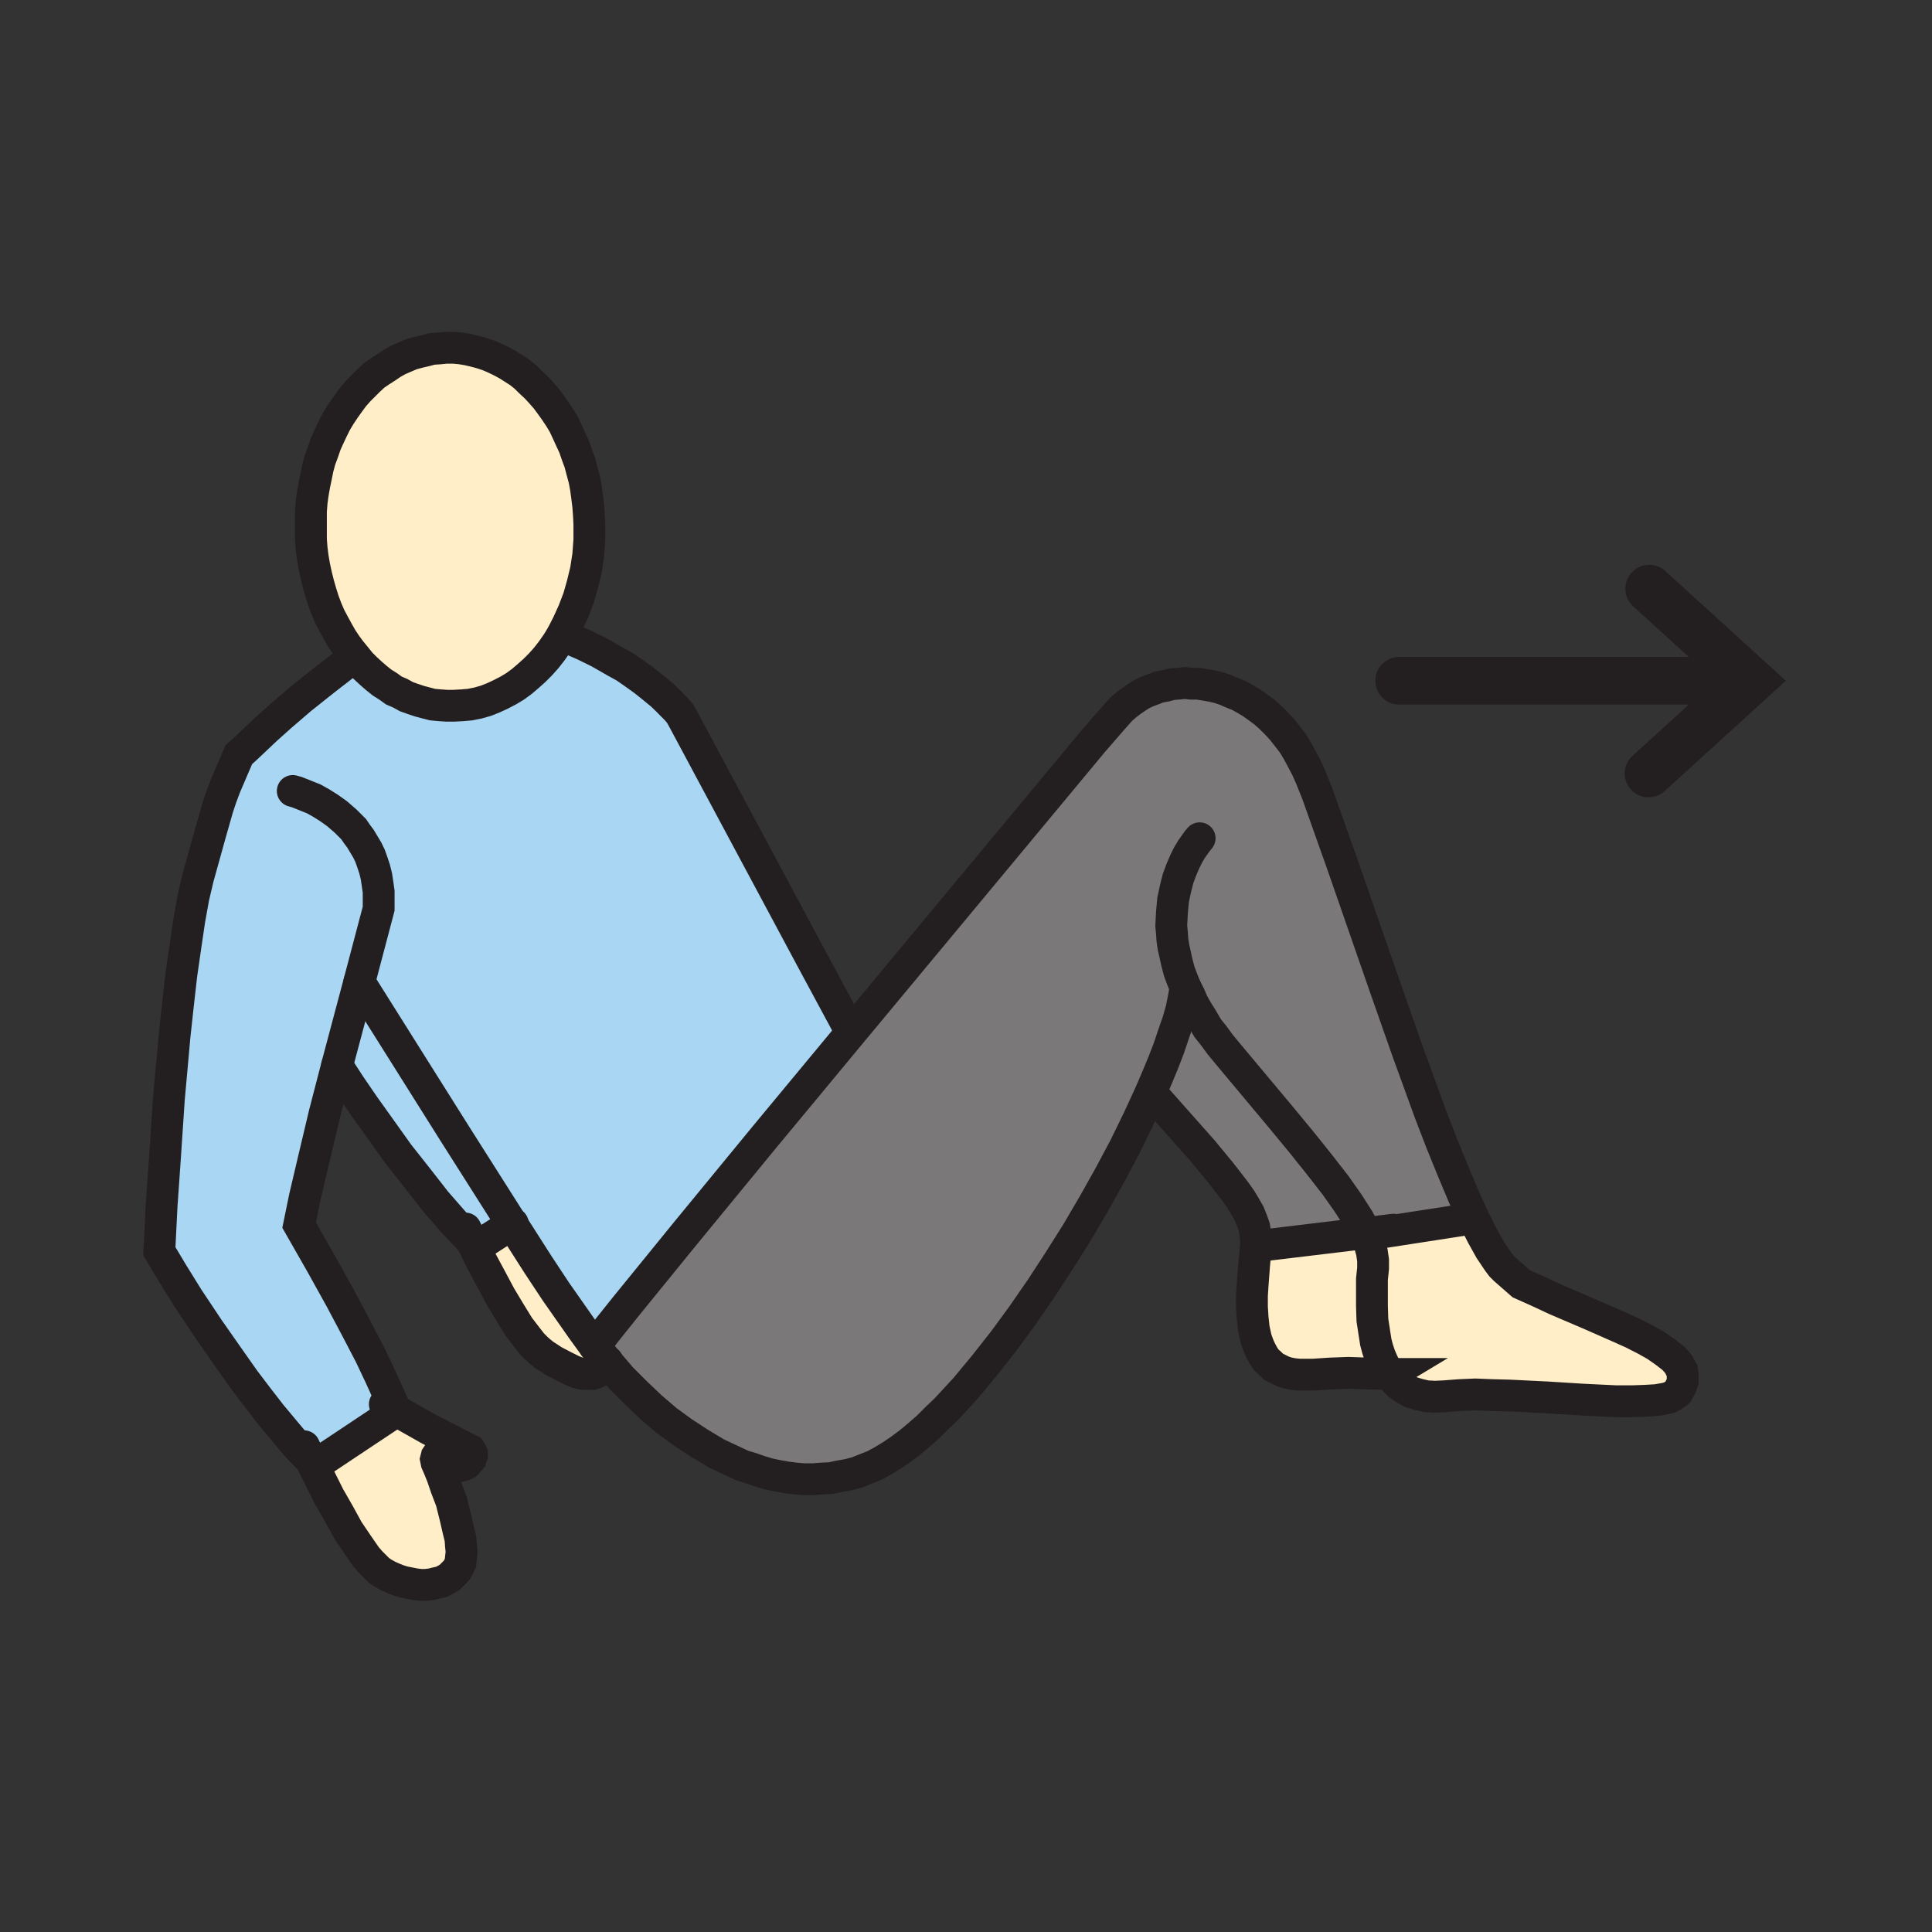 <svg id="Layer_1" xmlns="http://www.w3.org/2000/svg" viewBox="0 0 850 850"><rect x="0" y="0" width="850" height="850" fill="#333333" stroke="none"/><style>.st0{fill:#ffeec8}.st1{fill:#7a7878}.st2{fill:#a9d7f3}.st3,.st4{fill:none;stroke:#231f20;stroke-width:14;stroke-linecap:round;stroke-miterlimit:10}.st4{stroke-width:21}</style><path class="st0" d="M611.3 604.5h.5l-.5.3z"/><path class="st0" d="M611.3 604.5l-1.7-2.5-1.3-2.7-1.2-2.8-1-3-.8-3-.5-3.2-1-6.5-.2-6.3v-11.7l.5-4.8v-3.5l-.5-3.5-1-3.7-1.5-4 47.2-7.3 3.8 7.5 3.5 6.3 3.5 5.2 1.5 2 1.5 1.5 7.2 6.3 7.8 3.5 7.5 3.5 14.5 6.2 13.2 5.8 6 2.7 5.5 2.8 4.8 2.7 4 2.8 3.5 2.7 1.2 1.3 1.3 1.5.7 1.5.8 1.2.2 1.5v3.3l-.5 1.5-.7 1.5-1 1.7-1 .8-1 .7-1.5.8-1.8.5-4 .7-5.2.3-5.8.2h-6.7l-14.5-.7-16-1-16.3-.8-7.7-.2-7.5-.3-7 .3-6.5.5-4.3.2-3.7-.2-3.5-.8-3.3-1-2.7-1.5-2.5-1.7-2.3-2.3-2-2.2.5-.3z"/><path class="st1" d="M600.8 542.5l-48.2 5.8v-2.8l-.3-2.7-.5-3-1-2.8-1.2-3-1.8-3.2-2-3.3-2.5-3.5-6.2-8-8-9.7-22-24.8-1-.5 3-7 2.7-6.5 2.5-6.5 2-6 2-5.7 1.5-5.3 1-5 .8-4.5 1.7 3.3 1.5 3.5 2 3.5 2.3 3.7 2.2 3.8 2.8 3.5 2.7 3.7 3.3 4 23 27.5 9.5 11.5 8 10 7 9 5.5 7.8 4.5 7 1.7 3.2z"/><path class="st1" d="M267.3 599.3l-5.7-7 5.2-6.8 8.8-11 26.2-32.2 34.5-42 38.8-46.8 78.7-94.7 27-32.5 8.5-9.8 4-4.5 2-1.7 2.3-1.8 2.2-1.5 2.3-1.5 2.5-1.2 2.7-1 2.5-1 2.8-.5 3-.8 2.7-.2 3-.3 2.8.3h3l3 .5 3 .5 3 .7 3 1 3 1.3 3 1.2 2.7 1.5 3 1.8 2.8 2 2.7 2 2.8 2.5 2.5 2.5 2.5 2.7 2.2 2.8 2.5 3.2 2 3.3 2 3.7 2 3.8 1.8 4 3 7.5 3.2 9 7.8 22 18.5 53.2 10 28.5 10 27.5 5 13 5 12.3 4.7 11.2 4.5 10-47.2 7.3-.3-.8-1.5-3-1.7-3.2-4.5-7-5.5-7.8-7-9-8-10-9.5-11.5-23-27.5-3.3-4-2.7-3.7-2.8-3.5-2.2-3.8-2.3-3.7-2-3.5-1.5-3.5-1.7-3.3-.8 4.5-1 5-1.5 5.3-2 5.7-2 6-2.5 6.5-2.7 6.5-3 7-5.3 11.5-6 12.3-6.5 12.2-7 12.5-7.5 12.8-7.7 12.2-8 12.3-8.3 12-8.2 11.2-8.5 10.8-8.3 10-8.5 9.2-4.2 4-4 4-4 3.5-4 3.3-4 3-4 2.7-3.8 2.3-3.7 2-3.8 1.5-3.7 1.5-3.8 1-4 .7-3.7.8-4 .2-3.8.3h-4l-3.7-.3-4-.5-4-.7-3.8-.8-4-1.2-3.7-1.3-4-1.2-3.8-1.8-3.7-1.7-3.8-1.8-7.5-4.5-7.2-4.7-7.3-5.3-7-6-6.5-6.2-6.5-6.5z"/><path class="st0" d="M601.1 543.3l1.5 4 1 3.7.5 3.5v3.5l-.5 4.8v11.7l.2 6.3 1 6.5.5 3.2.8 3 1 3 1.2 2.8 1.3 2.7 1.7 2.5-9.2-.2-8.8-.3-8.2.3-7.5.5h-6l-2.8-.3-2.5-.5-2-.7-2-1-2-1-1.5-1.5-1.5-1.3-1.2-1.7-1-1.8-1-2-.8-2-.7-2-1-4.5-.5-4.7-.3-4.8v-5l.3-4.7.7-9.3.8-7.7 48.2-5.8zM209.8 548.5l15.5-10 11.5 18 7.8 11.8 11.7 16.7 5.3 7.3 5.7 7-1.2 1.7-1.3 1.3-1.2 1-1.5.7-1.5.5h-3.3l-1.7-.2-1.8-.5-2-.8-4-2-4.2-2.2-4.3-2.8-1.5-1.2-1.7-1.5-2-2-1.8-2.3-4-5.2-4-6.5-4.2-7-4-7.5-4.3-8-4-8.3zM199.6 310.5h-3l-3-.2-3.3-.3-2.7-.7-3-.8-3-1-2.8-1-2.7-1.5-2.8-1.2-2.5-1.8-2.7-1.7-2.5-2-2.3-2-2.5-2.3-2.2-2.2-2-2.5-2.3-2.8-2-2.7-2-3-1.7-3-1.8-3.3-1.7-3.2-1.5-3.5-1.3-3.5-1.2-3.8-1-3.5-1-4-.8-3.7-.7-4-.5-4-.3-4V225l.3-4 .5-3.7.7-4 .8-3.8.7-3.5 1-3.7 1.3-3.5 1.2-3.5 1.5-3.3 1.5-3.2 1.5-3 1.8-3 2-3 2-2.8 2-2.7 2.2-2.5 2.3-2.3 2.2-2.2 2.5-2.3 2.5-1.7 2.8-1.8 2.5-1.7 2.7-1.5 3-1.3 2.8-1.2 3-.8 3-.7 3-.8 3.2-.2 3-.3h3.3l3.2.3 3 .5 3 .7 3 .8 3 1 2.8 1.2 2.7 1.3 2.8 1.5 2.7 1.7 2.8 1.8 2.5 2 2.2 2.2 2.5 2.3 2.3 2.5 2.2 2.5 2 2.7 2 2.8 2 3 1.8 3 1.5 3.2 1.5 3.3 1.5 3.2 1.2 3.5 1.3 3.5 1 3.8 1 3.7.7 3.8.5 3.7.5 4 .3 4 .2 4v7l-.5 6.8-1 6.5-1.5 6.2-1.7 6-2.3 6-2.5 5.5-2.7 5.3-2 3.2-2.3 3.3-2.5 3.2-2.5 2.8-2.7 2.7-2.8 2.5-2.7 2.3-3 2.2-3 1.8-3.3 1.7-3.2 1.5-3.3 1.3-3.5 1-3.5.7-3.5.3z"/><path class="st2" d="M158.1 432l41.5 66 25.7 40.5-15.5 10-2-2-3.7-4-4-4.2-8.3-9.5-8.2-10.5-8.3-10.5-7.7-10.8-7.3-10.2-6.5-9.5-5.5-8.5z"/><path class="st2" d="M174.1 621l-35.3 23.5-2-2-6-6.2-5.7-6.8-6-7.2-5.8-7.5-5.7-7.5-5.5-7.8-10.3-14.7-9-13.5-6.7-10.8-6-10 1-20 1.5-21.5 1.7-25.5 2.5-27.7 1.5-13.8 1.5-13.2 1.8-12.5 1.7-11.5 1.8-10 2-8.5 5.5-19.8 3.2-11.2 1.5-4.5 1.8-4.8 6-14 3-2.7 9-8.5 6.7-6 8.5-7.3 10.3-8.2 12-9.3 2-.7 2 2.5 2.2 2.2 2.5 2.3 2.3 2 2.5 2 2.7 1.7 2.5 1.8 2.8 1.2 2.7 1.5 2.8 1 3 1 3 .8 2.7.7 3.3.3 3 .2h3l3.7-.2 3.5-.3 3.5-.7 3.5-1 3.3-1.3 3.2-1.5 3.3-1.7 3-1.8 3-2.2 2.7-2.3 2.8-2.5 2.7-2.7 2.5-2.8 2.5-3.2 2.3-3.3 2-3.2 4.7 1.7 5.3 2.3 6.5 3.2 7.5 4.3 4 2.2 4 2.8 4.2 3 4 3.2 4 3.3 3.8 3.7 2.7 2.8 1.3 1.5 1 1.7 57.2 106.8 16 29.7 1.8 1.5-38.8 46.8-34.5 42-26.2 32.2-8.8 11-5.2 6.8-5.3-7.3-11.7-16.7-7.8-11.8-11.5-18-25.7-40.5-41.5-66-9.8 36.8-5.5 21.2-4.7 19.8-4 17-2.5 12.2 9.7 17 8.5 15.3 7 13.2 6 11.5 4.5 9.5 3.3 7.3 3.5 7.7z"/><path class="st0" d="M138.8 644.5l35.3-23.5v-.5l14.7 8.3 8.8 4.5 8.2 4.2 1 .5.5.8.3.7v.8l-.3.7-.2.8-1.3 1.5-.7.7-1 .5-1 .3-1 .2h-1l-1-.2-1-.5-1-.8-1.8-1.5-1.5-1.2-1.2-.5h-1l-.3.2-.2.3-.3 1.2.3 1.5 1 2.3 1.5 3.7 1.7 5 2.3 6 1.7 6.8 1.5 6.5.8 3.2.2 3 .3 2.8-.3 2.5-.2 2.2-.8 1.8-1 1.7-1.5 1.5-1.5 1.5-1.7 1-2 1-2.3.5-2 .5-2.5.3h-2.2l-2.5-.3-2.5-.5-2.5-.5-2.3-.7-2.5-1-2.2-1-2.3-1.3-1.7-1.2-1.8-1.8-1.7-1.7-2-2.3-3.8-5.5-4.2-6.2-4-7.3-4.3-7.5-4-8-4-8z"/><path class="st3" d="M648.3 536l3.8 7.5 3.5 6.3 3.5 5.2 1.5 2 1.5 1.5 7.2 6.3 7.8 3.5 7.5 3.5 14.5 6.2 13.2 5.8 6 2.7 5.5 2.8 4.8 2.7 4 2.8 3.5 2.7 1.2 1.3 1.3 1.5.7 1.5.8 1.2.2 1.5v3.3l-.5 1.5-.7 1.5-1 1.7-1 .8-1 .7-1.5.8-1.8.5-4 .7-5.2.3-5.8.2h-6.7l-14.5-.7-16-1-16.3-.8-7.7-.2-7.5-.3-7 .3-6.5.5-4.3.2-3.7-.2-3.5-.8-3.3-1-2.7-1.5-2.5-1.7-2.3-2.3-2-2.2v-.3l-1.7-2.5-1.3-2.7-1.2-2.8-1-3-.8-3-.5-3.2-1-6.5-.2-6.3v-11.7l.5-4.8v-3.5l-.5-3.5-1-3.7-1.5-4-.3-.8-1.5-3-1.7-3.2-4.5-7-5.5-7.8-7-9-8-10-9.5-11.5-23-27.5-3.3-4-2.7-3.7-2.8-3.5-2.2-3.8-2.3-3.7-2-3.5-1.5-3.5-1.7-3.3-1.5-3.7-1.3-3.5-1-3.8-.7-3.2-.8-3.5-.5-3.3-.2-3-.3-3.2.3-5.8.5-5.5 1-4.7 1.2-4.8 1.5-4 1.5-3.5 1.5-3 1.5-2.5 2.5-3.5 1-1.2"/><path class="st3" d="M261.6 592.3l5.2-6.8 8.8-11 26.2-32.2 34.5-42 38.8-46.8 78.7-94.7 27-32.5 8.5-9.8 4-4.5 2-1.7 2.3-1.8 2.2-1.5 2.3-1.5 2.5-1.2 2.7-1 2.5-1 2.8-.5 3-.8 2.7-.2 3-.3 2.8.3h3l3 .5 3 .5 3 .7 3 1 3 1.3 3 1.2 2.7 1.5 3 1.8 2.8 2 2.7 2 2.8 2.5 2.5 2.5 2.5 2.7 2.2 2.8 2.5 3.2 2 3.3 2 3.7 2 3.8 1.8 4 3 7.5 3.2 9 7.8 22 18.5 53.2 10 28.5 10 27.5 5 13 5 12.3 4.7 11.2 4.5 10"/><path class="st3" d="M610.3 604.8h-.5 1.5l.5-.3h-.5l-9.2-.2-8.8-.3-8.2.3-7.5.5h-6l-2.8-.3-2.5-.5-2-.7-2-1-2-1-1.5-1.5-1.5-1.3-1.2-1.7-1-1.8-1-2-.8-2-.7-2-1-4.5-.5-4.7-.3-4.8v-5l.3-4.7.7-9.3.8-7.7v-2.8l-.3-2.7-.5-3-1-2.8-1.2-3-1.8-3.2-2-3.3-2.5-3.5-6.2-8-8-9.7-22-24.8M247.1 279.8l4.7 1.7 5.3 2.3 6.5 3.2 7.5 4.3 4 2.2 4 2.8 4.2 3 4 3.2 4 3.3 3.8 3.7M158.1 432l41.5 66 25.7 40.5 11.5 18 7.8 11.8 11.7 16.7 5.3 7.3 5.7 7 6 7 6.5 6.5 6.5 6.2 7 6 7.3 5.3 7.2 4.7 7.5 4.5 3.8 1.8 3.7 1.7 3.8 1.8 4 1.2 3.7 1.3 4 1.2 3.8.8 4 .7 4 .5 3.7.3h4l3.8-.3 4-.2 3.7-.8 4-.7 3.8-1 3.7-1.5 3.8-1.5 3.7-2 3.8-2.3 4-2.7 4-3 4-3.3 4-3.5 4-4 4.2-4 8.5-9.2 8.3-10 8.5-10.8 8.2-11.2 8.3-12 8-12.3 7.7-12.2 7.5-12.8 7-12.5 6.5-12.2 6-12.3 5.3-11.5 3-7 2.7-6.5 2.5-6.5 2-6 2-5.7 1.5-5.3 1-5 .8-4.5"/><path class="st3" d="M295.1 309.5l2.7 2.8 1.3 1.5 1 1.7 57.2 106.8 16 29.7M169.3 617.8l4.8 2.7 14.7 8.3 8.8 4.5 8.2 4.2 1 .5.5.8.3.7v.8l-.3.7-.2.8-1.3 1.5-.7.7-1 .5-1 .3-1 .2h-1l-1-.2-1-.5-1-.8-1.8-1.5-1.5-1.2-1.2-.5h-1l-.3.2-.2.3-.3 1.2.3 1.5 1 2.3 1.5 3.7 1.7 5 2.3 6 1.7 6.8 1.5 6.5.8 3.2.2 3 .3 2.8-.3 2.5-.2 2.2-.8 1.8-1 1.7-1.5 1.5-1.5 1.5-1.7 1-2 1-2.3.5-2 .5-2.5.3h-2.2l-2.5-.3-2.5-.5-2.5-.5-2.3-.7-2.5-1-2.2-1-2.3-1.3-1.7-1.2-1.8-1.8-1.7-1.7-2-2.3-3.8-5.5-4.2-6.2-4-7.3-4.3-7.5-4-8-4-8-3-6.2"/><path class="st3" d="M128.8 348l1.8.5 4.5 1.8 3 1.2 3.2 1.8 3.5 2.2 3.5 2.5 3.8 3.3 3.5 3.5 1.5 2.2 1.5 2 1.5 2.5 1.5 2.5 1.2 2.5 1 2.8 1 3 .8 3.2.5 3.3.5 3.5v7.5l-8.5 32.2-9.8 36.8-5.5 21.2-4.7 19.8-4 17-2.5 12.2 9.7 17 8.5 15.3 7 13.2 6 11.5 4.5 9.5 3.3 7.3 3.5 7.7v.5l-35.3 23.5-2-2-6-6.2-5.7-6.8-6-7.2-5.8-7.5-5.7-7.5-5.5-7.8-10.3-14.7-9-13.5-6.7-10.8-6-10 1-20 1.5-21.5 1.7-25.5 2.5-27.7 1.5-13.8 1.5-13.2 1.8-12.5 1.7-11.5 1.8-10 2-8.5 5.5-19.8 3.2-11.2 1.5-4.5 1.8-4.8 6-14 3-2.7 9-8.5 6.7-6 8.5-7.3 10.3-8.2 12-9.3M267.3 599v.3l-1.2 1.7-1.3 1.3-1.2 1-1.5.7-1.5.5h-3.3l-1.7-.2-1.8-.5-2-.8-4-2-4.2-2.2-4.3-2.8-1.5-1.2-1.7-1.5-2-2-1.8-2.3-4-5.2-4-6.5-4.2-7-4-7.5-4.3-8-4-8.3-3-6"/><path class="st3" d="M225.6 538.3l-.3.2-15.5 10-2-2-3.7-4-4-4.2-8.3-9.5-8.2-10.5-8.3-10.5-7.7-10.8-7.3-10.2-6.5-9.5-5.5-8.5M156.6 289.3l-2.3-2.8-2-2.7-2-3-1.7-3-1.8-3.3-1.7-3.2-1.5-3.5-1.3-3.5-1.2-3.8-1-3.5-1-4-.8-3.7-.7-4-.5-4-.3-4V225l.3-4 .5-3.7.7-4 .8-3.8.7-3.5 1-3.7 1.3-3.5 1.2-3.5 1.5-3.3 1.5-3.2 1.5-3 1.8-3 2-3 2-2.8 2-2.7 2.2-2.5 2.3-2.3 2.2-2.2 2.5-2.3 2.5-1.7 2.8-1.8 2.5-1.7 2.7-1.5 3-1.3 2.8-1.2 3-.8 3-.7 3-.8 3.2-.2 3-.3h3.3l3.2.3 3 .5 3 .7 3 .8 3 1 2.8 1.2 2.7 1.3 2.8 1.5 2.7 1.7 2.8 1.8 2.5 2 2.2 2.2 2.5 2.3 2.3 2.5 2.2 2.5 2 2.7 2 2.8 2 3 1.8 3 1.5 3.2 1.5 3.3 1.5 3.2 1.2 3.5 1.3 3.5 1 3.8 1 3.7.7 3.8.5 3.7.5 4 .3 4 .2 4v7l-.5 6.8-1 6.5-1.5 6.2-1.7 6-2.3 6-2.5 5.5-2.7 5.3-2 3.2-2.3 3.3-2.5 3.2-2.5 2.8-2.7 2.7-2.8 2.5-2.7 2.3-3 2.2-3 1.8-3.3 1.7-3.2 1.5-3.3 1.3-3.5 1-3.5.7-3.5.3-3.7.2h-3l-3-.2-3.3-.3-2.7-.7-3-.8-3-1-2.8-1-2.7-1.5-2.8-1.2-2.5-1.8-2.7-1.7-2.5-2-2.3-2-2.5-2.3-2.2-2.2zM600.1 543.5l1-.2 47.2-7.3"/><path class="st4" d="M615.6 299.5h153.7M725.6 259l44.5 40.5-44.8 40.8"/><path class="st3" d="M552.6 548.3l48.2-5.8 12.3-1.5"/></svg>